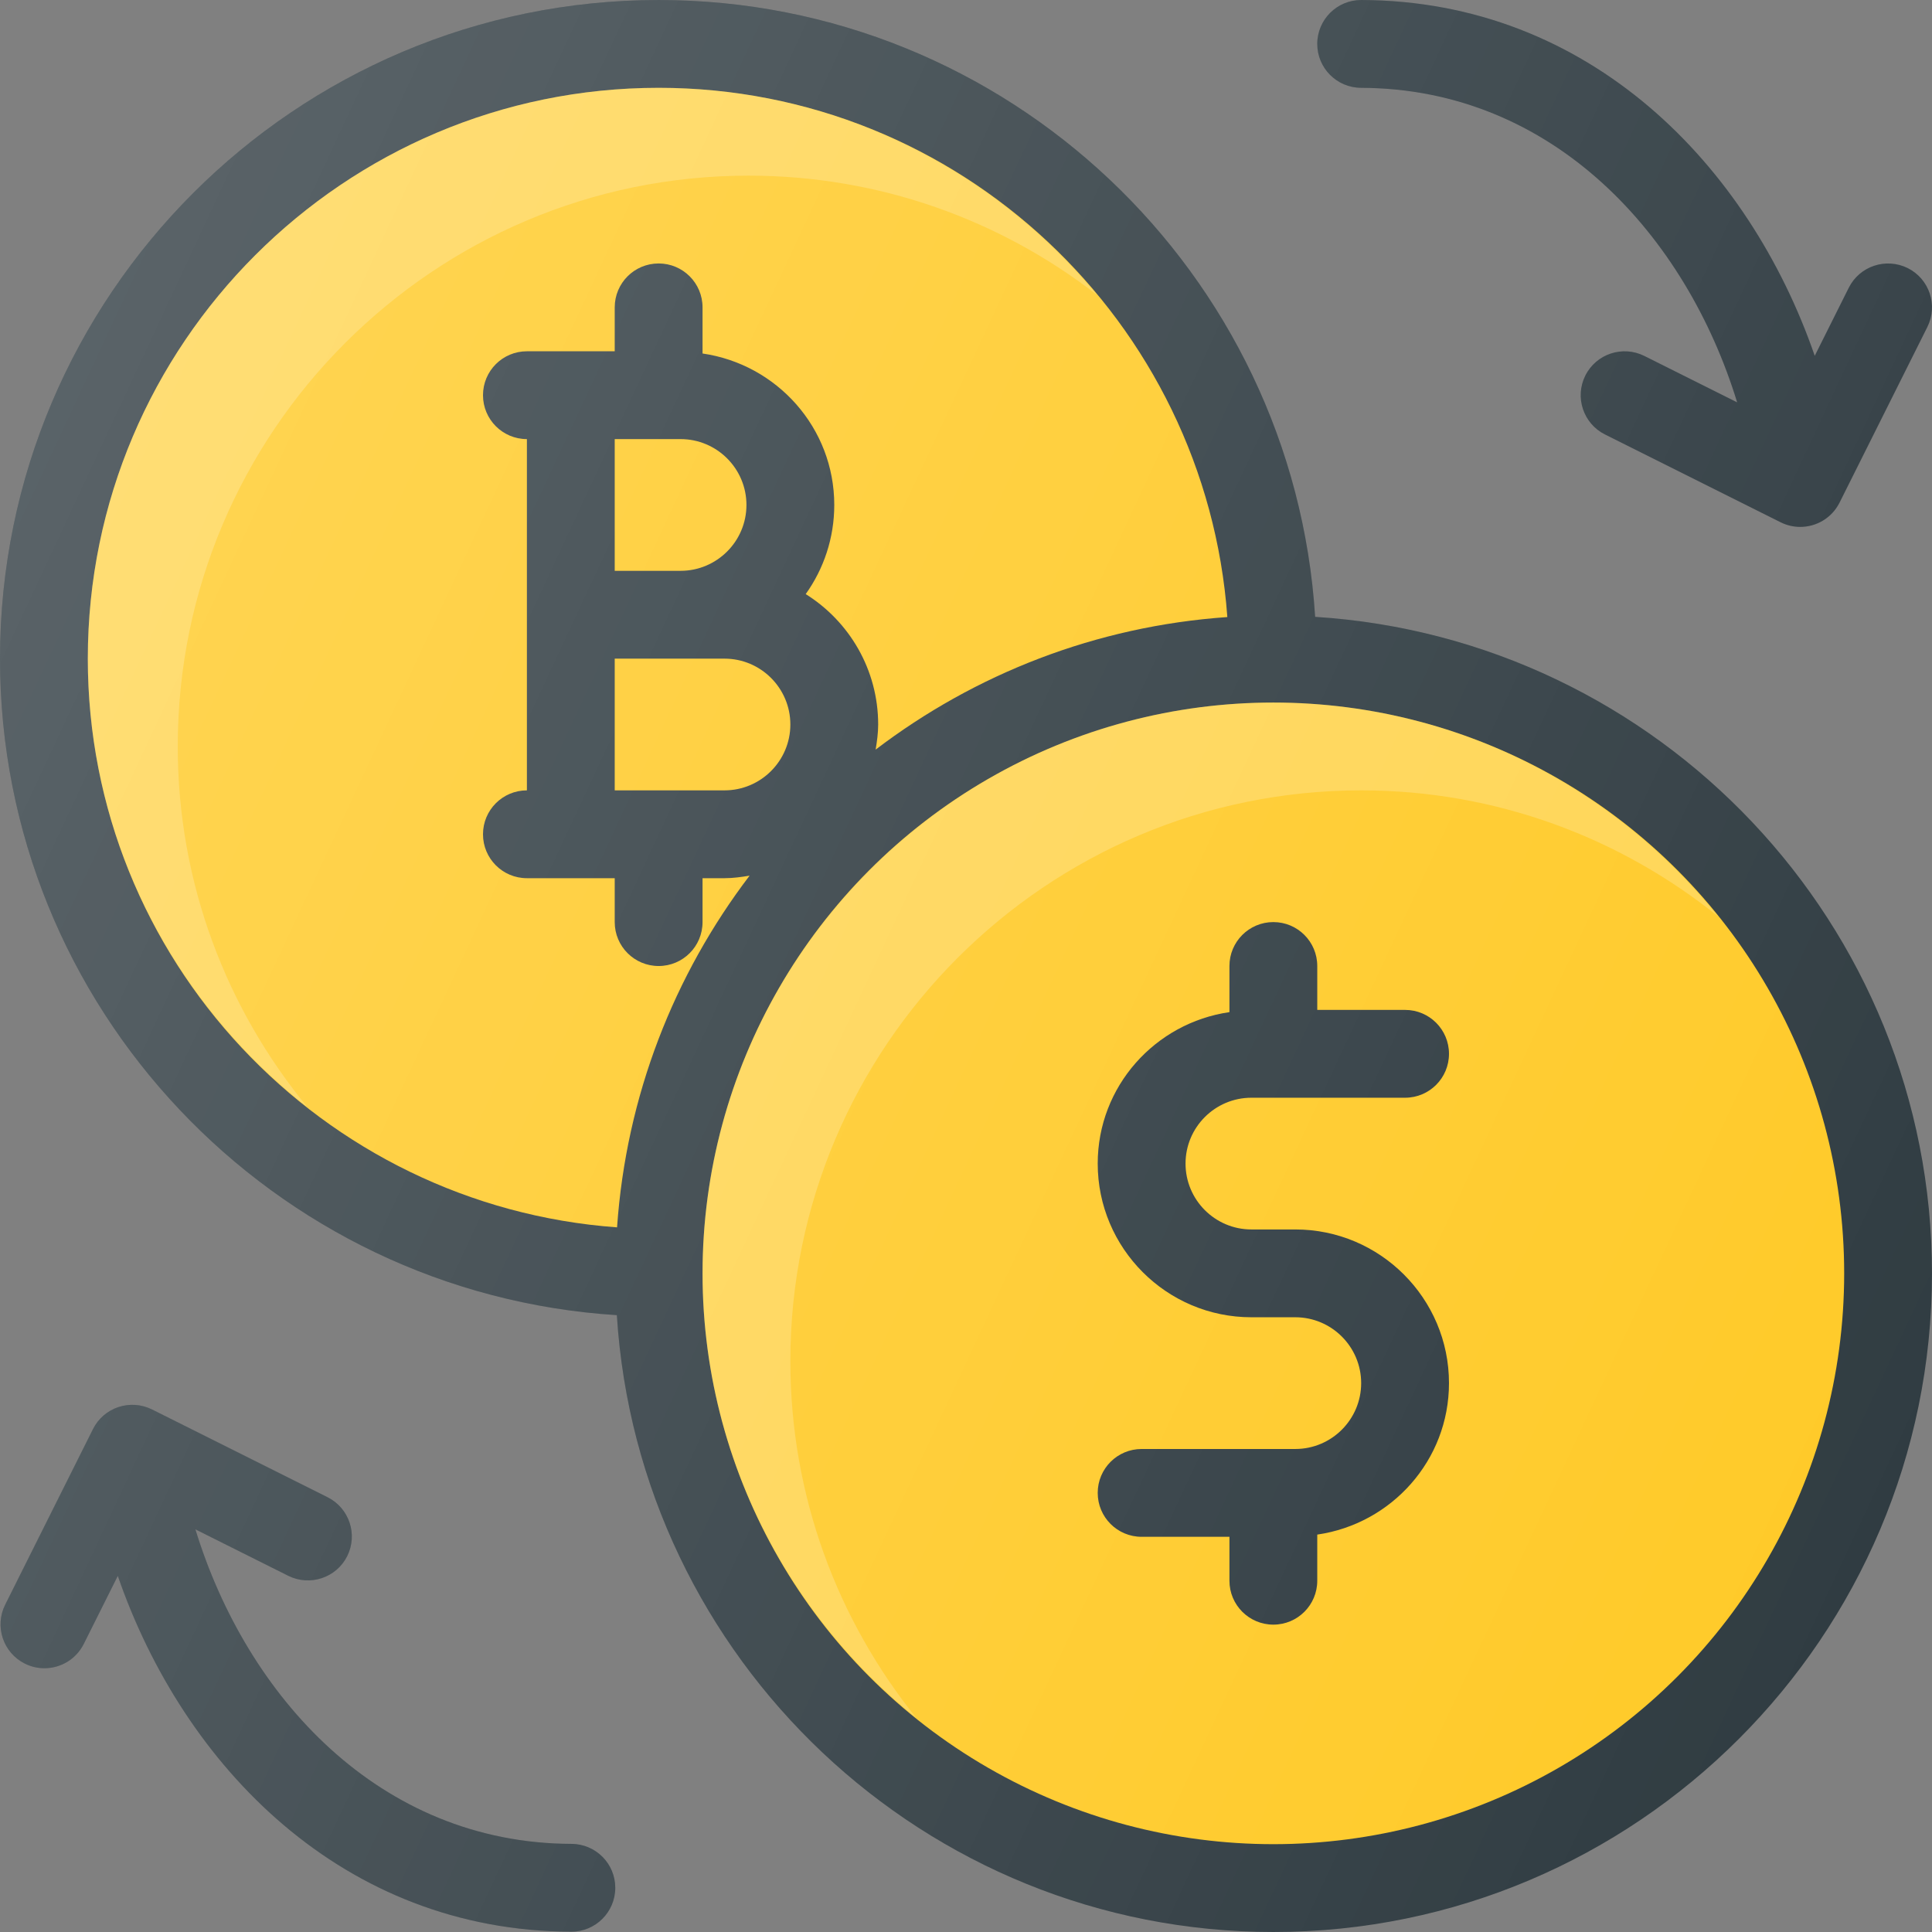 <?xml version="1.0" encoding="iso-8859-1"?>
<!-- Generator: Adobe Illustrator 19.0.0, SVG Export Plug-In . SVG Version: 6.00 Build 0)  -->
<svg version="1.1" id="Capa_1" xmlns="http://www.w3.org/2000/svg" xmlns:xlink="http://www.w3.org/1999/xlink" x="0px" y="0px"
	 viewBox="0 0 469.337 469.337" style="enable-background:new 0 0 469.337 469.337;" xml:space="preserve">
<rect x="0" y="0" width="469.337" height="469.337" fill="#808080" stroke="none"/>
<path style="fill:#303C42;" d="M319.486,149.85C314.207,66.356,244.802,0.002,160,0.002c-88.229,0-160,71.771-160,160
	c0,84.802,66.354,154.207,149.848,159.486c5.279,83.493,74.684,149.848,159.486,149.848c88.229,0,160-71.771,160-160
	C469.333,224.533,402.979,155.128,319.486,149.85z"/>
<path style="fill:#FFCA28;" d="M21.333,160.002C21.333,83.544,83.542,21.335,160,21.335c73.049,0,132.947,56.822,138.155,128.566
	c-31.987,2.227-61.35,13.861-85.439,32.198c0.331-1.995,0.617-4.01,0.617-6.098c0-13.344-7.042-25.083-17.604-31.677
	c4.365-6.115,6.938-13.594,6.938-21.656c0-18.758-13.954-34.18-32-36.794V74.669c0-5.896-4.771-10.667-10.667-10.667
	c-5.896,0-10.667,4.771-10.667,10.667v10.667H128c-5.896,0-10.667,4.771-10.667,10.667c0,5.896,4.771,10.667,10.667,10.667v85.333
	c-5.896,0-10.667,4.771-10.667,10.667c0,5.896,4.771,10.667,10.667,10.667h21.333v10.667c0,5.896,4.771,10.667,10.667,10.667
	c5.896,0,10.667-4.771,10.667-10.667v-10.667H176c2.087,0,4.103-0.286,6.098-0.617c-18.337,24.089-29.971,53.452-32.198,85.439
	C78.155,292.949,21.333,233.052,21.333,160.002z"/>
<path style="opacity:0.2;fill:#FFFFFF;enable-background:new    ;" d="M43.178,181.335c0-76.458,62.208-138.667,138.667-138.667
	c31.887,0,61.26,10.835,84.68,29.003C241.109,40.998,202.872,21.335,160,21.335c-76.458,0-138.667,62.208-138.667,138.667
	c0,44.264,20.941,83.605,53.348,108.97C55.06,245.08,43.178,214.611,43.178,181.335z"/>
<g>
	<path style="fill:#FFCA28;" d="M165.333,106.669c8.823,0,16,7.177,16,16s-7.177,16-16,16h-16v-32H165.333z"/>
	<path style="fill:#FFCA28;" d="M149.333,192.002v-32H176c8.823,0,16,7.177,16,16s-7.177,16-16,16H149.333z"/>
	<circle style="fill:#FFCA28;" cx="309.335" cy="309.335" r="138.667"/>
</g>
<path style="opacity:0.2;fill:#FFFFFF;enable-background:new    ;" d="M192,330.669c0-76.458,62.208-138.667,138.667-138.667
	c32.805,0,62.938,11.51,86.708,30.625c-25.438-31.632-64.388-51.958-108.042-51.958c-76.458,0-138.667,62.208-138.667,138.667
	c0,43.654,20.327,82.604,51.958,108.042C203.51,393.606,192,363.473,192,330.669z"/>
<g>
	<path style="fill:#303C42;" d="M304,266.669h37.333c5.896,0,10.667-4.771,10.667-10.667c0-5.896-4.771-10.667-10.667-10.667H320
		v-10.667c0-5.896-4.771-10.667-10.667-10.667s-10.667,4.771-10.667,10.667v11.206c-18.046,2.615-32,18.036-32,36.794
		c0,20.583,16.75,37.333,37.333,37.333h10.667c8.823,0,16,7.177,16,16c0,8.823-7.177,16-16,16h-37.333
		c-5.896,0-10.667,4.771-10.667,10.667s4.771,10.667,10.667,10.667h21.333v10.667c0,5.896,4.771,10.667,10.667,10.667
		S320,389.898,320,384.002v-11.206c18.046-2.615,32-18.036,32-36.794c0-20.583-16.75-37.333-37.333-37.333H304
		c-8.823,0-16-7.177-16-16S295.177,266.669,304,266.669z"/>
	<path style="fill:#303C42;" d="M330.635,21.335c46.757,0.151,78.969,35.922,91.368,76.408L399.438,86.46
		c-5.271-2.615-11.677-0.5-14.313,4.771c-2.635,5.271-0.5,11.677,4.771,14.313l42.667,21.333c1.531,0.76,3.156,1.125,4.76,1.125
		c3.917,0,7.677-2.156,9.552-5.896l21.333-42.667c2.635-5.271,0.5-11.677-4.771-14.313c-5.281-2.604-11.667-0.5-14.313,4.771
		l-8.272,16.544c-15.997-46.322-54.712-86.268-110.155-86.44h-0.031c-5.875,0-10.646,4.75-10.667,10.635
		C319.979,16.523,324.74,21.315,330.635,21.335z"/>
	<path style="fill:#303C42;" d="M138.833,447.929c-46.757-0.151-78.967-35.923-91.367-76.408l22.565,11.283
		c5.25,2.615,11.677,0.5,14.313-4.771c2.635-5.271,0.5-11.677-4.771-14.313l-42.667-21.333c-5.281-2.604-11.667-0.5-14.313,4.771
		L1.26,389.825c-2.635,5.271-0.5,11.677,4.771,14.313c1.531,0.76,3.156,1.125,4.76,1.125c3.917,0,7.677-2.156,9.552-5.896
		l8.272-16.544c15.997,46.322,54.712,86.268,110.155,86.44h0.031c5.875,0,10.646-4.75,10.667-10.635
		C149.49,452.742,144.729,447.95,138.833,447.929z"/>
</g>
<linearGradient id="SVGID_1_" gradientUnits="userSpaceOnUse" x1="-67.046" y1="618.291" x2="-45.021" y2="608.021" gradientTransform="matrix(21.333 0 0 -21.333 1430.07 13315.268)">
	<stop  offset="0" style="stop-color:#FFFFFF;stop-opacity:0.2"/>
	<stop  offset="1" style="stop-color:#FFFFFF;stop-opacity:0"/>
</linearGradient>
<path style="fill:url(#SVGID_1_);" d="M330.635,21.335c46.757,0.151,78.969,35.922,91.368,76.408L399.438,86.46
	c-5.271-2.615-11.677-0.5-14.313,4.771c-2.635,5.271-0.5,11.677,4.771,14.313l42.667,21.333c1.531,0.76,3.156,1.125,4.76,1.125
	c3.917,0,7.677-2.156,9.552-5.896l21.333-42.667c2.635-5.271,0.5-11.677-4.771-14.313c-5.281-2.604-11.667-0.5-14.313,4.771
	l-8.272,16.544c-15.997-46.322-54.712-86.268-110.155-86.44h-0.031c-5.875,0-10.646,4.75-10.667,10.635
	C319.979,16.523,324.74,21.315,330.635,21.335z M319.486,149.85C314.207,66.356,244.802,0.002,160,0.002
	c-88.229,0-160,71.771-160,160c0,84.802,66.354,154.207,149.848,159.486c5.279,83.493,74.684,149.848,159.486,149.848
	c88.229,0,160-71.771,160-160C469.333,224.533,402.979,155.128,319.486,149.85z M138.833,447.929
	c-46.757-0.151-78.967-35.923-91.367-76.408l22.565,11.283c5.25,2.615,11.677,0.5,14.313-4.771c2.635-5.271,0.5-11.677-4.771-14.313
	l-42.667-21.333c-5.281-2.604-11.667-0.5-14.313,4.771L1.26,389.825c-2.635,5.271-0.5,11.677,4.771,14.313
	c1.531,0.76,3.156,1.125,4.76,1.125c3.917,0,7.677-2.156,9.552-5.896l8.272-16.544c15.997,46.322,54.712,86.268,110.155,86.44h0.031
	c5.875,0,10.646-4.75,10.667-10.635C149.49,452.742,144.729,447.95,138.833,447.929z"/>
<g>
</g>
<g>
</g>
<g>
</g>
<g>
</g>
<g>
</g>
<g>
</g>
<g>
</g>
<g>
</g>
<g>
</g>
<g>
</g>
<g>
</g>
<g>
</g>
<g>
</g>
<g>
</g>
<g>
</g>
</svg>
